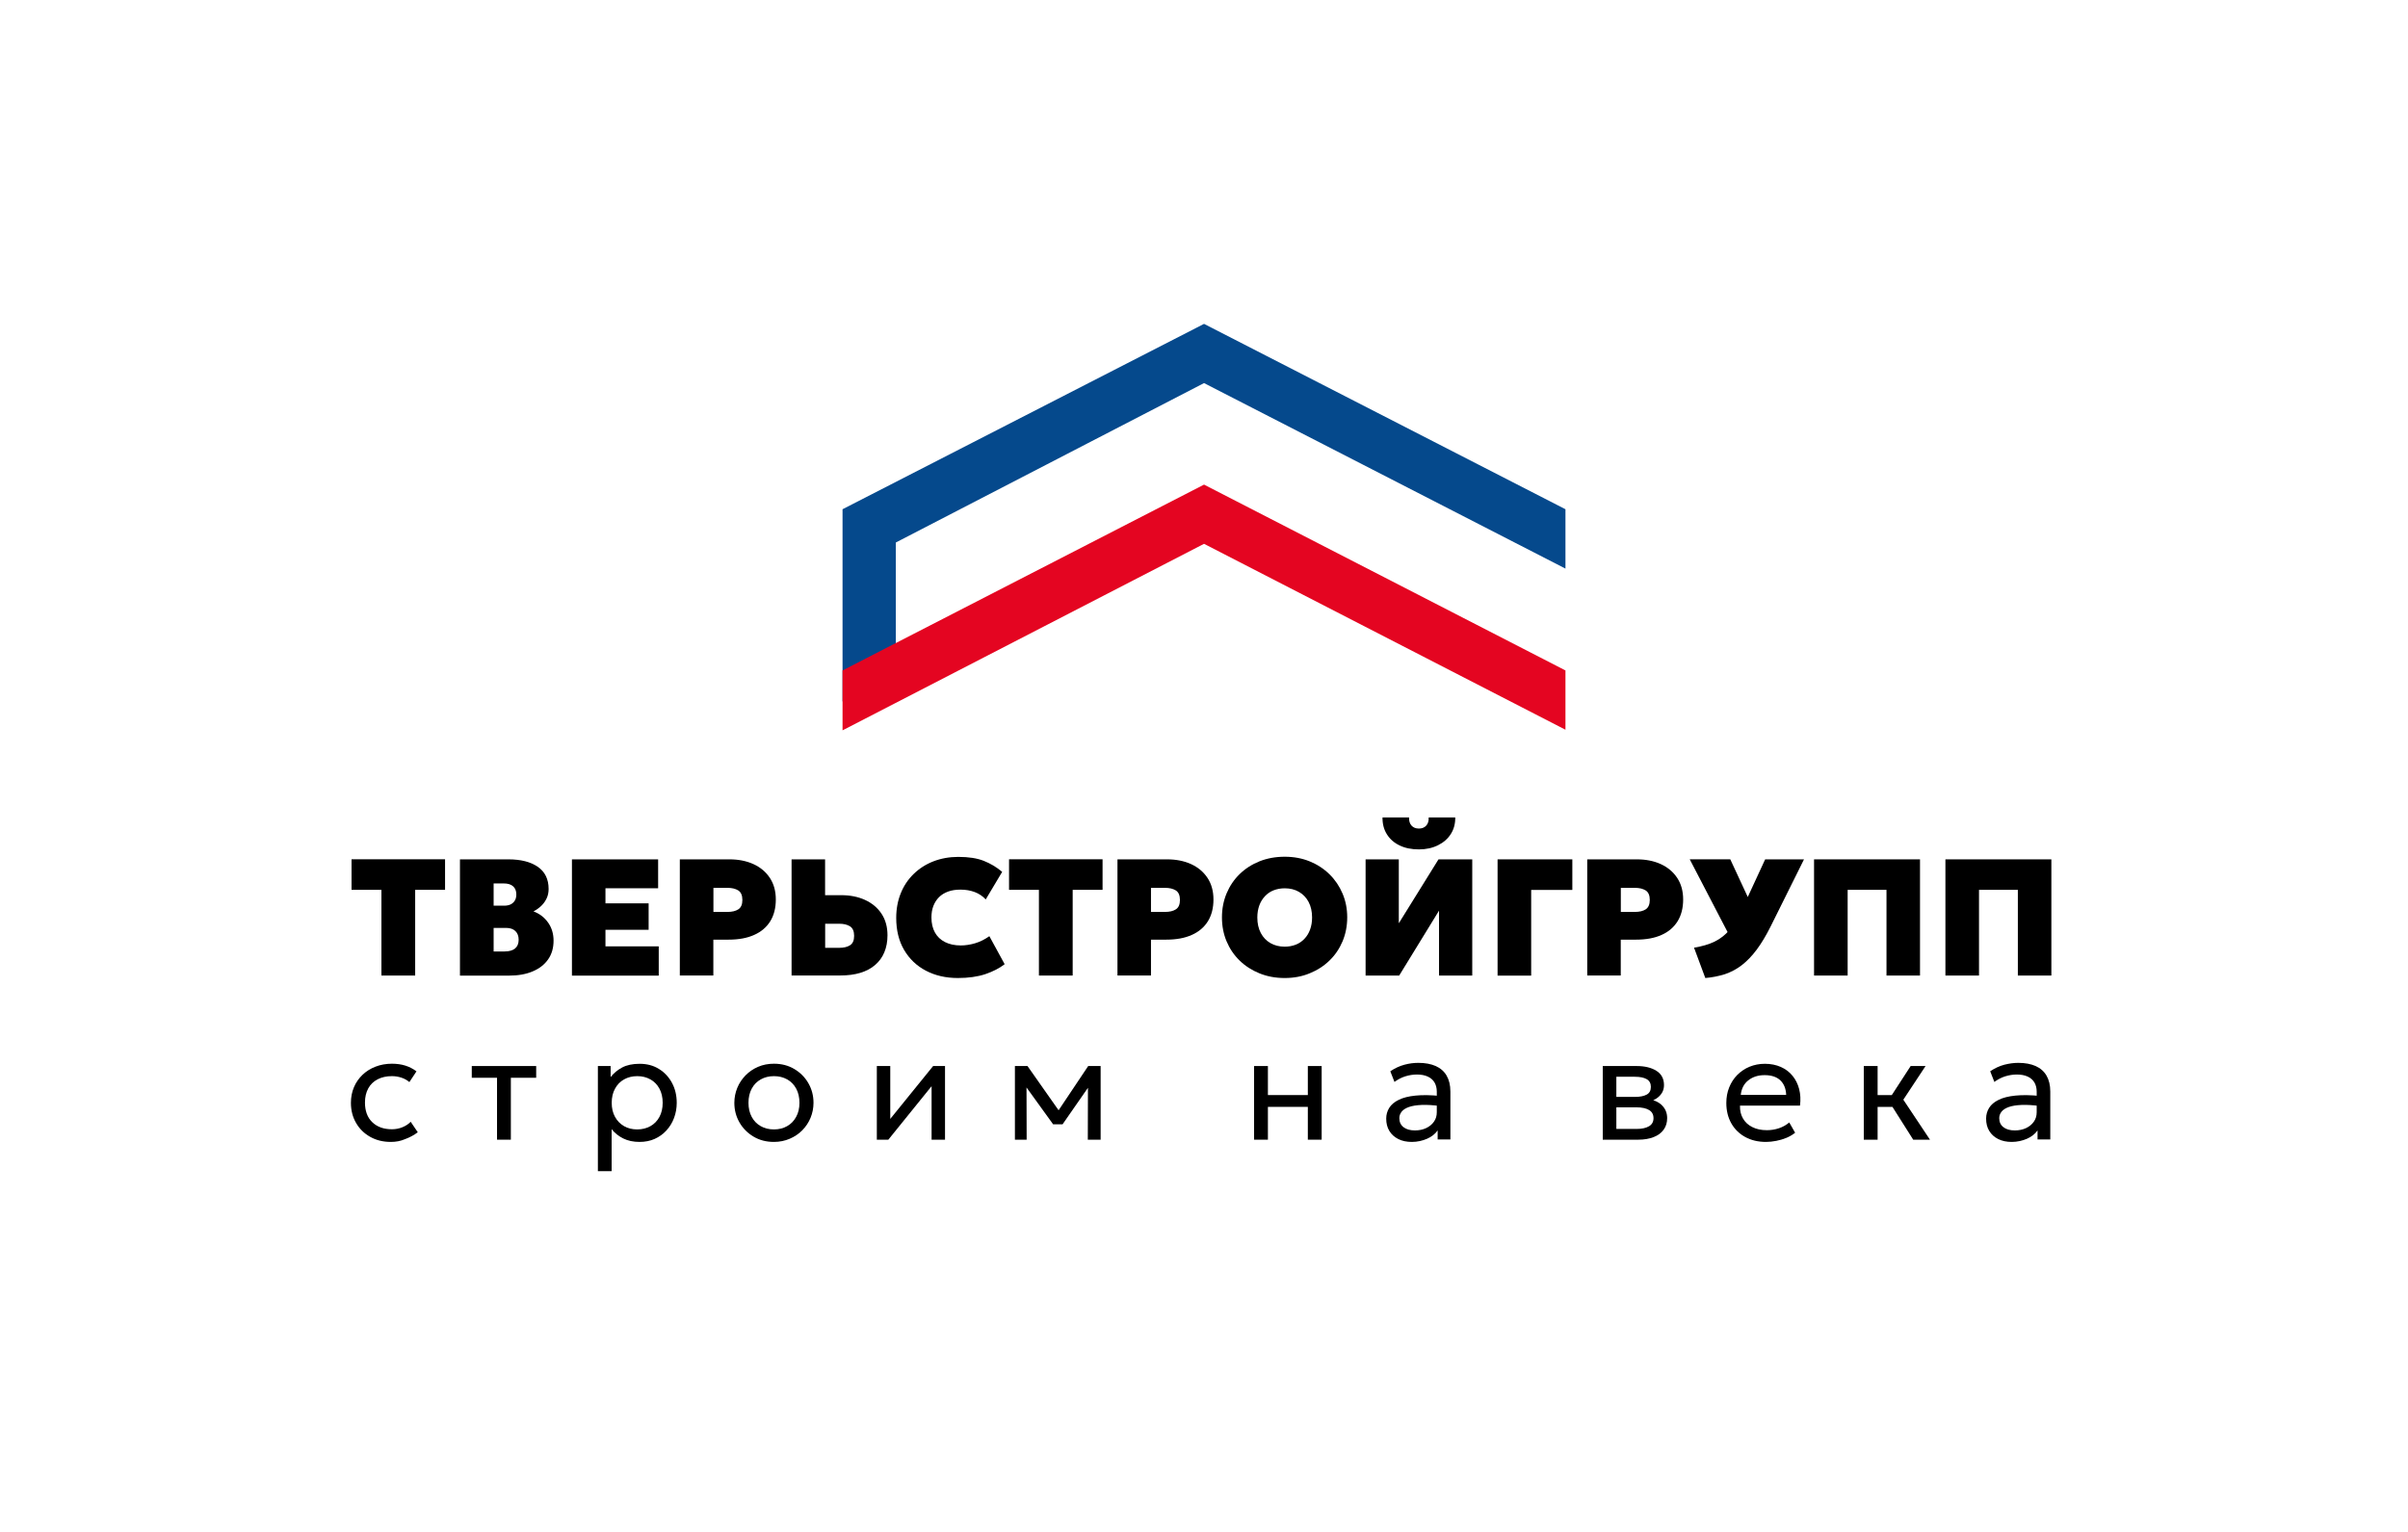<?xml version="1.0" encoding="utf-8"?>
<!-- Generator: Adobe Illustrator 25.2.3, SVG Export Plug-In . SVG Version: 6.00 Build 0)  -->
<svg version="1.1" id="Слой_1" xmlns="http://www.w3.org/2000/svg" xmlns:xlink="http://www.w3.org/1999/xlink" x="0px" y="0px"
	 viewBox="0 0 311.81 198.43" style="enable-background:new 0 0 311.81 198.43;" xml:space="preserve">
<style type="text/css">
	.st0{fill:#05498C;}
	.st1{fill:#E40521;}
</style>
<g>
	<path d="M49.39,126.36v-11.1h-3.87v-3.96h12.11v3.96h-3.87v11.1H49.39z"/>
	<path d="M59.56,126.36v-15.05h6.28c1.59,0,2.86,0.32,3.79,0.96s1.41,1.6,1.41,2.87c0,0.44-0.08,0.85-0.25,1.21
		c-0.17,0.36-0.39,0.68-0.69,0.97c-0.29,0.28-0.63,0.53-1.02,0.73c0.8,0.3,1.43,0.79,1.9,1.46c0.47,0.67,0.7,1.45,0.7,2.33
		c0,0.94-0.23,1.75-0.7,2.42c-0.47,0.68-1.14,1.2-2,1.56c-0.86,0.37-1.89,0.55-3.08,0.55H59.56z M63.91,117.31h1.38
		c0.33,0,0.61-0.06,0.84-0.17c0.23-0.12,0.41-0.28,0.54-0.5s0.19-0.48,0.19-0.79c0-0.45-0.14-0.8-0.42-1.05
		c-0.28-0.25-0.68-0.37-1.21-0.37h-1.31V117.31z M63.91,123.24h1.42c0.6,0,1.06-0.13,1.37-0.39s0.46-0.64,0.46-1.13
		c0-0.47-0.14-0.85-0.42-1.12c-0.28-0.27-0.68-0.41-1.19-0.41h-1.63V123.24z"/>
	<path d="M74.06,126.36v-15.05h11.16v3.74H78.4v1.96h5.59v3.42H78.4v2.15h6.9v3.79H74.06z"/>
	<path d="M88.03,126.36v-15.05h6.43c1.15,0,2.18,0.2,3.09,0.61c0.9,0.41,1.61,1,2.13,1.78c0.52,0.78,0.78,1.71,0.78,2.81
		c0,1.1-0.24,2.04-0.72,2.82c-0.48,0.77-1.18,1.37-2.09,1.77c-0.91,0.41-2.01,0.61-3.3,0.61h-1.98v4.64H88.03z M92.38,118.12h1.81
		c0.6,0,1.07-0.11,1.42-0.34s0.52-0.63,0.52-1.21c0-0.6-0.18-1.01-0.54-1.24c-0.36-0.22-0.82-0.33-1.38-0.33h-1.83V118.12z"/>
	<path d="M102.5,126.36v-15.05h4.34v4.64h2.09c1.15,0,2.17,0.2,3.07,0.61c0.9,0.41,1.62,1,2.14,1.78c0.52,0.78,0.78,1.71,0.78,2.81
		c0,0.82-0.14,1.56-0.41,2.2c-0.27,0.65-0.67,1.19-1.19,1.64c-0.52,0.45-1.16,0.79-1.92,1.02c-0.76,0.23-1.62,0.34-2.59,0.34H102.5z
		 M106.85,122.77h1.81c0.6,0,1.07-0.11,1.42-0.34s0.52-0.63,0.52-1.21c0-0.6-0.18-1.01-0.54-1.24c-0.36-0.22-0.82-0.33-1.38-0.33
		h-1.83V122.77z"/>
	<path d="M124.03,126.68c-1.56,0-2.94-0.32-4.14-0.95c-1.2-0.63-2.14-1.53-2.82-2.69c-0.68-1.16-1.02-2.55-1.02-4.14
		c0-1.17,0.2-2.24,0.59-3.2c0.39-0.97,0.95-1.8,1.67-2.5c0.72-0.7,1.57-1.25,2.55-1.63c0.98-0.38,2.06-0.58,3.23-0.58
		c1.33,0,2.43,0.17,3.29,0.51c0.86,0.34,1.66,0.81,2.39,1.43l-2.13,3.57c-0.39-0.42-0.86-0.74-1.41-0.95
		c-0.56-0.21-1.17-0.32-1.85-0.32c-0.61,0-1.15,0.08-1.61,0.25c-0.47,0.17-0.86,0.41-1.18,0.73s-0.56,0.7-0.73,1.14
		c-0.17,0.44-0.25,0.94-0.25,1.49c0,0.75,0.15,1.4,0.45,1.94c0.3,0.54,0.73,0.95,1.3,1.24c0.57,0.29,1.25,0.44,2.05,0.44
		c0.62,0,1.24-0.1,1.88-0.29s1.24-0.5,1.82-0.91l1.98,3.63c-0.67,0.52-1.51,0.95-2.51,1.29
		C126.59,126.51,125.4,126.68,124.03,126.68z"/>
	<path d="M134.53,126.36v-11.1h-3.87v-3.96h12.11v3.96h-3.87v11.1H134.53z"/>
	<path d="M144.7,126.36v-15.05h6.43c1.15,0,2.18,0.2,3.09,0.61c0.9,0.41,1.61,1,2.13,1.78c0.52,0.78,0.78,1.71,0.78,2.81
		c0,1.1-0.24,2.04-0.72,2.82c-0.48,0.77-1.18,1.37-2.09,1.77c-0.91,0.41-2.01,0.61-3.3,0.61h-1.98v4.64H144.7z M149.04,118.12h1.81
		c0.6,0,1.07-0.11,1.42-0.34s0.52-0.63,0.52-1.21c0-0.6-0.18-1.01-0.54-1.24c-0.36-0.22-0.82-0.33-1.38-0.33h-1.83V118.12z"/>
	<path d="M166.35,126.68c-1.18,0-2.26-0.2-3.25-0.6c-0.99-0.4-1.85-0.95-2.58-1.66c-0.73-0.71-1.29-1.54-1.69-2.49
		c-0.4-0.95-0.6-1.99-0.6-3.1c0-1.12,0.2-2.15,0.6-3.11c0.4-0.95,0.96-1.79,1.69-2.5c0.73-0.71,1.59-1.26,2.58-1.66
		c0.99-0.39,2.07-0.59,3.25-0.59s2.26,0.2,3.24,0.6c0.98,0.4,1.84,0.96,2.57,1.68c0.73,0.72,1.29,1.55,1.69,2.5
		c0.4,0.95,0.6,1.97,0.6,3.07c0,1.11-0.2,2.14-0.6,3.1c-0.4,0.95-0.96,1.78-1.69,2.49c-0.73,0.71-1.58,1.26-2.57,1.66
		C168.61,126.48,167.53,126.68,166.35,126.68z M166.35,122.62c0.52,0,1-0.09,1.44-0.26s0.81-0.43,1.12-0.76
		c0.32-0.33,0.56-0.73,0.73-1.19s0.26-0.99,0.26-1.57c0-0.77-0.15-1.44-0.45-2.01c-0.3-0.57-0.72-1-1.25-1.31
		c-0.53-0.31-1.15-0.46-1.84-0.46c-0.52,0-1,0.09-1.44,0.26s-0.81,0.43-1.12,0.76s-0.56,0.73-0.73,1.19
		c-0.17,0.47-0.26,0.99-0.26,1.57c0,0.77,0.15,1.44,0.45,2.01c0.3,0.57,0.72,1,1.25,1.31C165.04,122.46,165.66,122.62,166.35,122.62
		z"/>
	<path d="M176.83,126.36v-15.05h4.3v8.28l5.14-8.28h4.37v15.05h-4.3v-8.41l-5.16,8.41H176.83z M183.73,110.02
		c-0.96,0-1.8-0.17-2.51-0.52c-0.71-0.34-1.26-0.83-1.64-1.45c-0.39-0.62-0.57-1.34-0.56-2.17h3.44c-0.02,0.44,0.08,0.79,0.31,1.05
		c0.23,0.26,0.55,0.39,0.96,0.39c0.41,0,0.73-0.13,0.96-0.39c0.23-0.26,0.33-0.61,0.31-1.05h3.44c0.01,0.81-0.18,1.53-0.57,2.14
		c-0.39,0.62-0.95,1.11-1.66,1.46C185.49,109.84,184.67,110.02,183.73,110.02z"/>
	<path d="M193.92,126.36v-15.05h9.68v3.96h-5.33v11.1H193.92z"/>
	<path d="M205.53,126.36v-15.05h6.43c1.15,0,2.18,0.2,3.08,0.61c0.9,0.41,1.61,1,2.13,1.78c0.52,0.78,0.78,1.71,0.78,2.81
		c0,1.1-0.24,2.04-0.72,2.82c-0.48,0.77-1.17,1.37-2.08,1.77c-0.91,0.41-2.01,0.61-3.3,0.61h-1.98v4.64H205.53z M209.88,118.12h1.81
		c0.6,0,1.07-0.11,1.42-0.34c0.34-0.23,0.52-0.63,0.52-1.21c0-0.6-0.18-1.01-0.54-1.24c-0.36-0.22-0.82-0.33-1.38-0.33h-1.83V118.12
		z"/>
	<path d="M224.65,122.55l-5.85-11.25h5.25l3.55,7.65L224.65,122.55z M220.82,126.68l-1.46-3.93c1.04-0.17,1.93-0.43,2.67-0.79
		c0.74-0.36,1.38-0.87,1.94-1.52c0.55-0.65,1.07-1.5,1.55-2.53l3.05-6.6h5.03l-4.32,8.69c-0.59,1.18-1.19,2.18-1.8,3
		c-0.61,0.82-1.26,1.49-1.93,2.01c-0.67,0.52-1.4,0.9-2.18,1.17C222.58,126.43,221.74,126.6,220.82,126.68z"/>
	<path d="M234.9,126.36v-15.05h13.72v15.05h-4.34v-11.1h-5.03v11.1H234.9z"/>
	<path d="M251.91,126.36v-15.05h13.72v15.05h-4.34v-11.1h-5.03v11.1H251.91z"/>
</g>
<g>
	<path d="M50.61,147.91c-1.01,0-1.9-0.22-2.68-0.66c-0.78-0.44-1.39-1.04-1.83-1.81c-0.44-0.76-0.66-1.63-0.66-2.59
		c0-0.73,0.13-1.41,0.39-2.02c0.26-0.62,0.63-1.15,1.11-1.61s1.04-0.81,1.69-1.06c0.65-0.25,1.36-0.38,2.12-0.38
		c0.62,0,1.2,0.08,1.72,0.24s1.01,0.41,1.46,0.75l-0.92,1.39c-0.29-0.25-0.63-0.44-1.02-0.57c-0.39-0.13-0.8-0.2-1.24-0.2
		c-0.71,0-1.33,0.14-1.85,0.41s-0.93,0.66-1.21,1.17s-0.43,1.12-0.43,1.84c0,1.08,0.31,1.93,0.94,2.54
		c0.63,0.61,1.47,0.92,2.55,0.92c0.49,0,0.95-0.09,1.38-0.27s0.78-0.41,1.05-0.7l0.92,1.36c-0.5,0.38-1.05,0.67-1.65,0.89
		C51.88,147.8,51.26,147.91,50.61,147.91z"/>
	<path d="M64.36,147.62v-8.02h-3.27v-1.52h8.34v1.52h-3.28v8.02H64.36z"/>
	<path d="M77.42,151.71v-13.63h1.65v1.43c0.4-0.51,0.89-0.92,1.49-1.24c0.6-0.32,1.36-0.48,2.27-0.48c0.95,0,1.78,0.22,2.5,0.67
		c0.72,0.44,1.28,1.05,1.69,1.81c0.41,0.77,0.61,1.63,0.61,2.58c0,0.69-0.12,1.35-0.35,1.96s-0.56,1.15-0.99,1.62
		s-0.94,0.83-1.52,1.09s-1.24,0.39-1.96,0.39c-0.8,0-1.51-0.15-2.11-0.45c-0.6-0.3-1.1-0.7-1.5-1.2v5.44H77.42z M82.51,146.29
		c0.64,0,1.21-0.14,1.71-0.42s0.89-0.68,1.17-1.2c0.28-0.52,0.42-1.12,0.42-1.83c0-0.7-0.14-1.31-0.42-1.83s-0.67-0.92-1.17-1.2
		c-0.5-0.28-1.07-0.42-1.7-0.42c-0.64,0-1.21,0.14-1.71,0.42s-0.89,0.68-1.17,1.2c-0.29,0.52-0.43,1.13-0.43,1.83
		c0,0.7,0.14,1.31,0.43,1.83c0.29,0.52,0.68,0.92,1.17,1.2S81.87,146.29,82.51,146.29z"/>
	<path d="M100.21,147.91c-0.99,0-1.87-0.23-2.64-0.69c-0.77-0.46-1.38-1.07-1.82-1.84c-0.44-0.77-0.66-1.61-0.66-2.53
		c0-0.68,0.13-1.33,0.38-1.94c0.25-0.61,0.61-1.15,1.07-1.62c0.46-0.47,1-0.84,1.63-1.11c0.62-0.27,1.31-0.4,2.05-0.4
		c0.99,0,1.87,0.23,2.64,0.69c0.77,0.46,1.38,1.07,1.82,1.84c0.44,0.77,0.66,1.61,0.66,2.53c0,0.68-0.13,1.33-0.38,1.94
		c-0.25,0.61-0.61,1.15-1.07,1.62c-0.46,0.47-1,0.83-1.63,1.1S100.95,147.91,100.21,147.91z M100.22,146.29
		c0.64,0,1.2-0.14,1.7-0.42c0.5-0.28,0.89-0.68,1.17-1.2c0.29-0.52,0.43-1.12,0.43-1.83c0-0.7-0.14-1.31-0.42-1.83
		c-0.28-0.52-0.67-0.92-1.17-1.2c-0.5-0.28-1.07-0.42-1.71-0.42s-1.21,0.14-1.71,0.42c-0.5,0.28-0.89,0.68-1.17,1.2
		s-0.42,1.13-0.42,1.83c0,0.7,0.14,1.31,0.42,1.83c0.28,0.52,0.67,0.92,1.17,1.2C99,146.15,99.57,146.29,100.22,146.29z"/>
	<path d="M113.54,147.62v-9.54h1.74v6.85l5.55-6.85h1.54v9.54h-1.74v-6.93l-5.6,6.93H113.54z"/>
	<path d="M131.42,147.62v-9.54h1.57h0.06l4.42,6.29l-0.78,0.02l4.22-6.31h1.61v9.54h-1.66l0.02-7.35l0.33,0.15l-3.62,5.21h-1.22
		l-3.77-5.22l0.32-0.15l0.02,7.36H131.42z"/>
	<path d="M162.39,147.62v-9.54h1.79v3.76h5.17v-3.76h1.79v9.54h-1.79v-4.25h-5.17v4.25H162.39z"/>
	<path d="M182.82,147.91c-0.67,0-1.25-0.12-1.75-0.37s-0.89-0.6-1.16-1.05c-0.28-0.45-0.41-0.99-0.41-1.6
		c0-0.51,0.13-0.97,0.39-1.39c0.26-0.42,0.67-0.77,1.23-1.04c0.56-0.28,1.28-0.46,2.17-0.55s1.96-0.08,3.22,0.05l0.05,1.31
		c-0.97-0.13-1.8-0.18-2.48-0.15s-1.23,0.12-1.65,0.27c-0.42,0.15-0.73,0.35-0.93,0.6c-0.2,0.25-0.3,0.53-0.3,0.84
		c0,0.5,0.18,0.89,0.54,1.17c0.36,0.28,0.86,0.42,1.48,0.42c0.54,0,1.02-0.1,1.45-0.3c0.42-0.2,0.76-0.47,1.01-0.83
		c0.25-0.35,0.37-0.76,0.37-1.23v-2.66c0-0.45-0.1-0.85-0.29-1.18c-0.19-0.33-0.48-0.59-0.87-0.77s-0.85-0.27-1.41-0.27
		c-0.51,0-1,0.08-1.49,0.23s-0.96,0.39-1.42,0.73l-0.54-1.38c0.59-0.4,1.2-0.68,1.83-0.85s1.23-0.24,1.81-0.24
		c0.88,0,1.62,0.14,2.24,0.41c0.62,0.28,1.09,0.69,1.41,1.24c0.32,0.55,0.49,1.24,0.49,2.06v6.21h-1.65v-1.17
		c-0.33,0.47-0.79,0.83-1.37,1.08S183.54,147.91,182.82,147.91z"/>
	<path d="M207.54,147.62v-9.54h4.38c1.06,0,1.92,0.21,2.57,0.62s0.98,1.03,0.98,1.85c0,0.36-0.08,0.69-0.25,0.98
		s-0.41,0.54-0.72,0.75c-0.31,0.2-0.68,0.36-1.1,0.45l-0.03-0.39c0.81,0.13,1.43,0.41,1.86,0.85c0.43,0.44,0.65,0.98,0.65,1.64
		c0,0.58-0.15,1.07-0.45,1.49c-0.3,0.42-0.73,0.74-1.29,0.96c-0.56,0.22-1.22,0.34-1.99,0.34H207.54z M209.28,146.23h2.62
		c0.7,0,1.24-0.12,1.63-0.35c0.39-0.23,0.58-0.58,0.58-1.05c0-0.47-0.19-0.82-0.57-1.05s-0.93-0.35-1.63-0.35h-2.89v-1.35h2.67
		c0.66,0,1.17-0.1,1.54-0.3s0.54-0.54,0.54-1c0-0.46-0.18-0.79-0.54-1s-0.88-0.31-1.54-0.31h-2.39V146.23z"/>
	<path d="M228.68,147.91c-1.01,0-1.91-0.21-2.68-0.63s-1.38-1.01-1.81-1.77s-0.65-1.64-0.65-2.64c0-0.73,0.12-1.4,0.37-2.02
		c0.25-0.62,0.6-1.16,1.05-1.62c0.46-0.45,0.98-0.81,1.59-1.06c0.61-0.25,1.27-0.38,1.98-0.38c0.77,0,1.46,0.14,2.07,0.41
		c0.61,0.27,1.11,0.65,1.51,1.14c0.4,0.49,0.69,1.06,0.86,1.72c0.17,0.66,0.21,1.37,0.11,2.15h-7.77c-0.02,0.64,0.11,1.19,0.39,1.67
		s0.68,0.85,1.21,1.11c0.53,0.27,1.16,0.4,1.88,0.4c0.53,0,1.05-0.08,1.56-0.25s0.95-0.42,1.34-0.75l0.76,1.33
		c-0.31,0.25-0.68,0.47-1.1,0.65c-0.43,0.18-0.87,0.31-1.33,0.4C229.56,147.86,229.11,147.91,228.68,147.91z M225.41,141.82h5.88
		c-0.03-0.8-0.28-1.43-0.75-1.88c-0.47-0.45-1.15-0.68-2.04-0.68c-0.86,0-1.56,0.23-2.12,0.68
		C225.82,140.38,225.5,141.01,225.41,141.82z"/>
	<path d="M241.34,147.62v-9.54h1.79v3.76h2.85v1.53h-2.85v4.25H241.34z M247.74,147.62l-3.22-5.09l2.89-4.45h1.93l-2.88,4.36
		l3.45,5.18H247.74z"/>
	<path d="M260.5,147.91c-0.67,0-1.25-0.12-1.75-0.37s-0.89-0.6-1.16-1.05c-0.28-0.45-0.41-0.99-0.41-1.6c0-0.51,0.13-0.97,0.39-1.39
		c0.26-0.42,0.67-0.77,1.23-1.04c0.56-0.28,1.28-0.46,2.17-0.55c0.89-0.09,1.96-0.08,3.22,0.05l0.05,1.31
		c-0.97-0.13-1.8-0.18-2.48-0.15s-1.23,0.12-1.65,0.27s-0.73,0.35-0.93,0.6c-0.2,0.25-0.3,0.53-0.3,0.84c0,0.5,0.18,0.89,0.54,1.17
		s0.85,0.42,1.48,0.42c0.54,0,1.02-0.1,1.45-0.3c0.42-0.2,0.76-0.47,1.01-0.83c0.25-0.35,0.37-0.76,0.37-1.23v-2.66
		c0-0.45-0.1-0.85-0.29-1.18c-0.19-0.33-0.48-0.59-0.87-0.77s-0.85-0.27-1.41-0.27c-0.51,0-1,0.08-1.49,0.23s-0.96,0.39-1.42,0.73
		l-0.54-1.38c0.59-0.4,1.2-0.68,1.83-0.85c0.63-0.16,1.23-0.24,1.81-0.24c0.88,0,1.62,0.14,2.24,0.41c0.62,0.28,1.09,0.69,1.41,1.24
		c0.32,0.55,0.49,1.24,0.49,2.06v6.21h-1.65v-1.17c-0.33,0.47-0.79,0.83-1.37,1.08S261.21,147.91,260.5,147.91z"/>
</g>
<polygon class="st0" points="116,90.85 109.1,90.85 109.1,65.96 155.91,41.95 202.71,65.96 202.71,73.65 155.91,49.62 116,70.27 "/>
<polygon class="st1" points="109.1,94.6 109.1,92.06 109.1,86.84 155.91,62.77 202.71,86.84 202.71,94.52 155.91,70.44 "/>
</svg>
